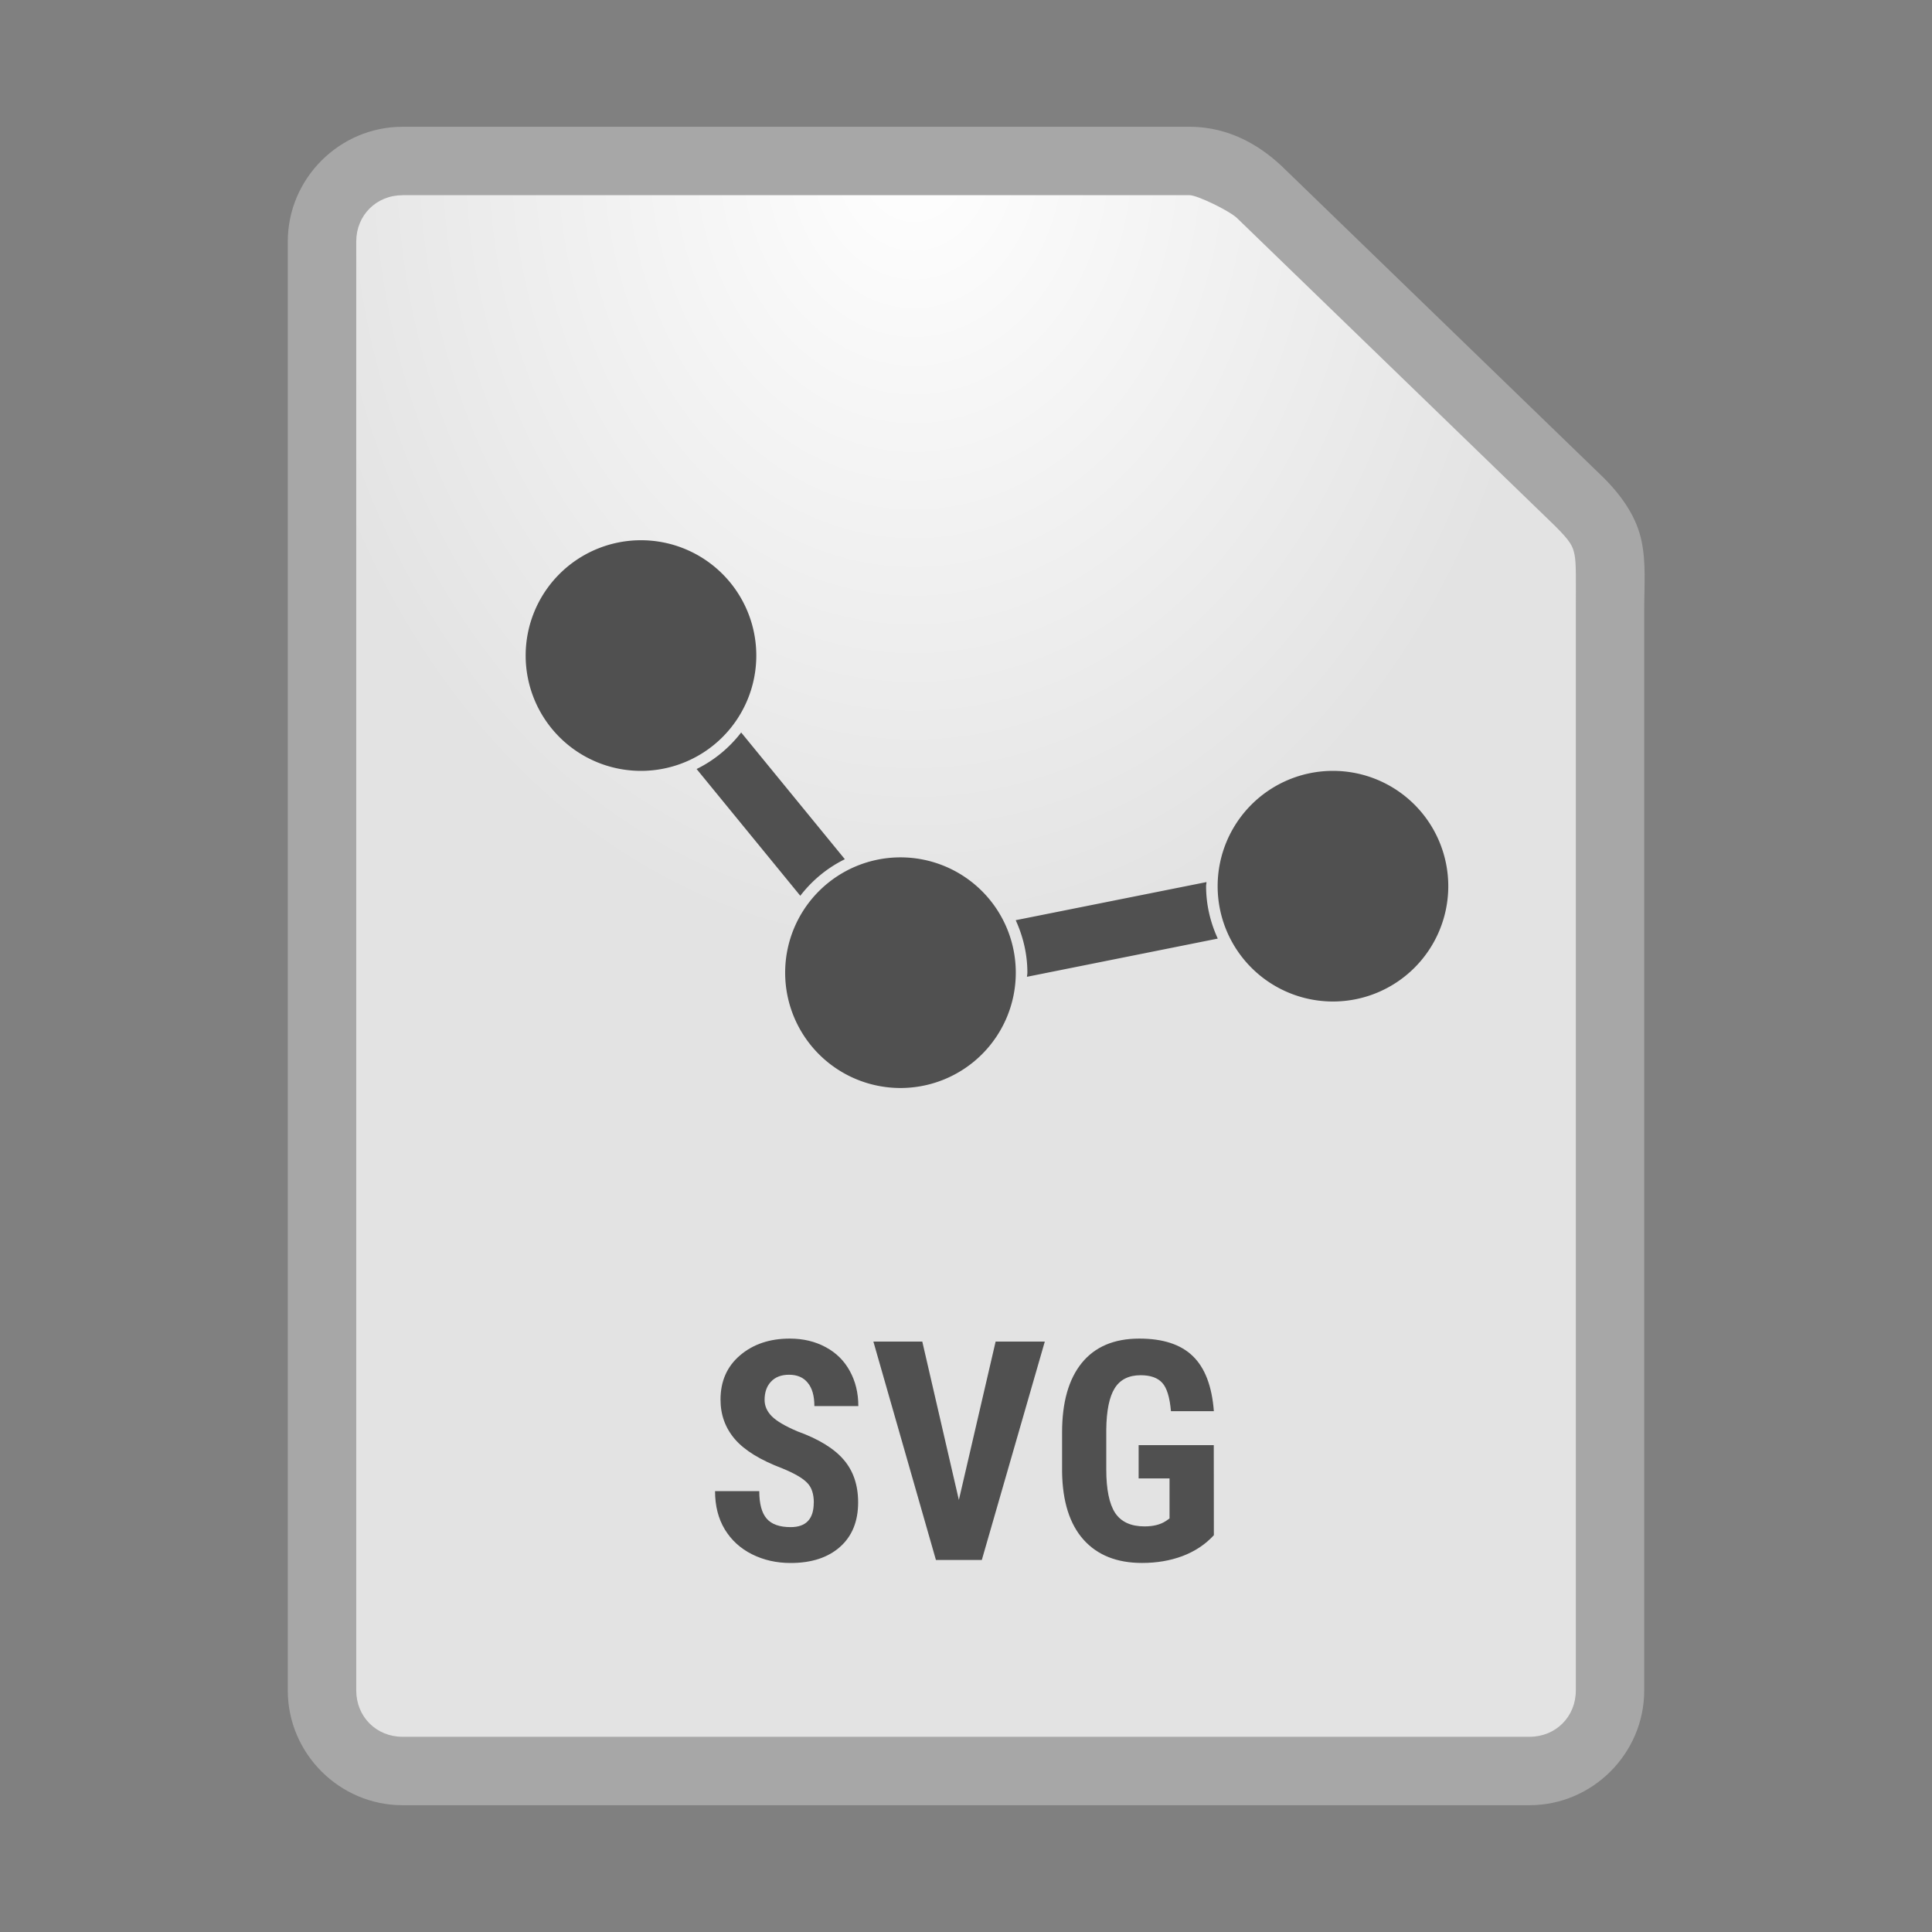 <svg width="48" height="48" version="1.1" xmlns="http://www.w3.org/2000/svg">
 <rect width="100%" height="100%" fill="#808080" stroke="none"/>
 <defs>
  <radialGradient id="radialGradient841" cx="22.709" cy="7.774" r="16.003" gradientTransform="matrix(1 0 0 1.25 0 -5.994)" gradientUnits="userSpaceOnUse">
   <stop stop-color="#fff" offset="0"/>
   <stop stop-color="#e3e3e3" offset="1"/>
  </radialGradient>
 </defs>
 <path d="m10 4c-1.108 0-2 0.892-2 2v36c0 1.108 0.892 2 2 2h28c1.108 0 2-0.892 2-2v-26.791c0-1.486 0.124-1.854-0.764-2.742l-7.892-7.64c-0.375-0.375-1.18-0.827-1.789-0.827z" fill="url(#radialGradient841)"/>
 <path d="m10 3.15c-1.564 0-2.85 1.285-2.85 2.85v36c0 1.564 1.285 2.85 2.85 2.85h28c1.564 0 2.85-1.285 2.85-2.85v-26.791c0-0.719 0.049-1.204-0.066-1.766-0.116-0.562-0.446-1.077-0.945-1.576l-0.006-0.006-7.887-7.635c-0.563-0.563-1.361-1.076-2.391-1.076zm0 1.699h19.555c0.189 0 1.001 0.391 1.188 0.578l0.006 0.006 7.887 7.635c0.389 0.389 0.44 0.501 0.484 0.717s0.031 0.657 0.031 1.424v26.791c0 0.652-0.499 1.15-1.15 1.15h-28c-0.652 0-1.15-0.499-1.15-1.15v-36c0-0.652 0.499-1.15 1.15-1.15z" color="#000000" color-rendering="auto" dominant-baseline="auto" fill="#a7a7a7" image-rendering="auto" shape-rendering="auto" solid-color="#000000" style="font-feature-settings:normal;font-variant-alternates:normal;font-variant-caps:normal;font-variant-ligatures:normal;font-variant-numeric:normal;font-variant-position:normal;isolation:auto;mix-blend-mode:normal;shape-padding:0;text-decoration-color:#000000;text-decoration-line:none;text-decoration-style:solid;text-indent:0;text-orientation:mixed;text-transform:none;white-space:normal"/>
 <g fill="#505050" stroke-width=".191" aria-label="SVG">
  <path d="m20.219 37.333q0-0.332-0.171-0.499-0.168-0.171-0.615-0.354-0.816-0.309-1.174-0.723-0.358-0.417-0.358-0.984 0-0.686 0.484-1.099 0.488-0.417 1.237-0.417 0.499 0 0.891 0.212 0.391 0.209 0.6 0.593 0.212 0.384 0.212 0.872h-1.092q0-0.38-0.164-0.578-0.16-0.201-0.466-0.201-0.287 0-0.447 0.171-0.16 0.168-0.16 0.455 0 0.224 0.179 0.406 0.179 0.179 0.633 0.373 0.794 0.287 1.151 0.704 0.361 0.417 0.361 1.062 0 0.708-0.451 1.107-0.451 0.399-1.226 0.399-0.525 0-0.958-0.216t-0.678-0.619q-0.242-0.402-0.242-0.95h1.099q0 0.47 0.183 0.682 0.183 0.212 0.596 0.212 0.574 0 0.574-0.607z"/>
  <path d="m23.823 37.266 0.913-3.935h1.222l-1.565 5.426h-1.14l-1.554-5.426h1.215z"/>
  <path d="m30.158 38.142q-0.317 0.343-0.779 0.518-0.458 0.171-1.006 0.171-0.935 0-1.453-0.578-0.518-0.581-0.533-1.688v-0.976q0-1.122 0.488-1.725 0.492-0.607 1.431-0.607 0.883 0 1.33 0.436 0.451 0.436 0.522 1.368h-1.066q-0.045-0.518-0.216-0.704-0.171-0.19-0.537-0.19-0.443 0-0.645 0.324t-0.209 1.032v0.984q0 0.742 0.22 1.081 0.224 0.335 0.73 0.335 0.324 0 0.525-0.13l0.097-0.067v-0.995h-0.768v-0.827h1.867z"/>
 </g>
 <path d="m15.925 13.422a2.865 2.865 0 0 0-2.865 2.865 2.865 2.865 0 0 0 2.865 2.865 2.865 2.865 0 0 0 2.865-2.865 2.865 2.865 0 0 0-2.865-2.865zm2.489 4.776c-0.294 0.382-0.67 0.693-1.107 0.908l2.576 3.149c0.294-0.382 0.67-0.693 1.107-0.908zm14.703 0.954a2.865 2.865 0 0 0-2.865 2.865 2.865 2.865 0 0 0 2.865 2.865 2.865 2.865 0 0 0 2.865-2.865 2.865 2.865 0 0 0-2.865-2.865zm-10.745 2.149a2.865 2.865 0 0 0-2.865 2.865 2.865 2.865 0 0 0 2.865 2.865 2.865 2.865 0 0 0 2.865-2.865 2.865 2.865 0 0 0-2.865-2.865zm7.603 0.614-4.74 0.947c0.182 0.399 0.29 0.838 0.29 1.304 0 0.035-0.009 0.067-0.01 0.102l4.74-0.949c-0.182-0.398-0.29-0.837-0.29-1.302 0-0.035 0.009-0.067 0.01-0.102z" color="#000000" color-rendering="auto" dominant-baseline="auto" fill="#505050" image-rendering="auto" shape-rendering="auto" solid-color="#000000" style="font-feature-settings:normal;font-variant-alternates:normal;font-variant-caps:normal;font-variant-ligatures:normal;font-variant-numeric:normal;font-variant-position:normal;isolation:auto;mix-blend-mode:normal;shape-padding:0;text-decoration-color:#000000;text-decoration-line:none;text-decoration-style:solid;text-indent:0;text-orientation:mixed;text-transform:none;white-space:normal"/>
</svg>
